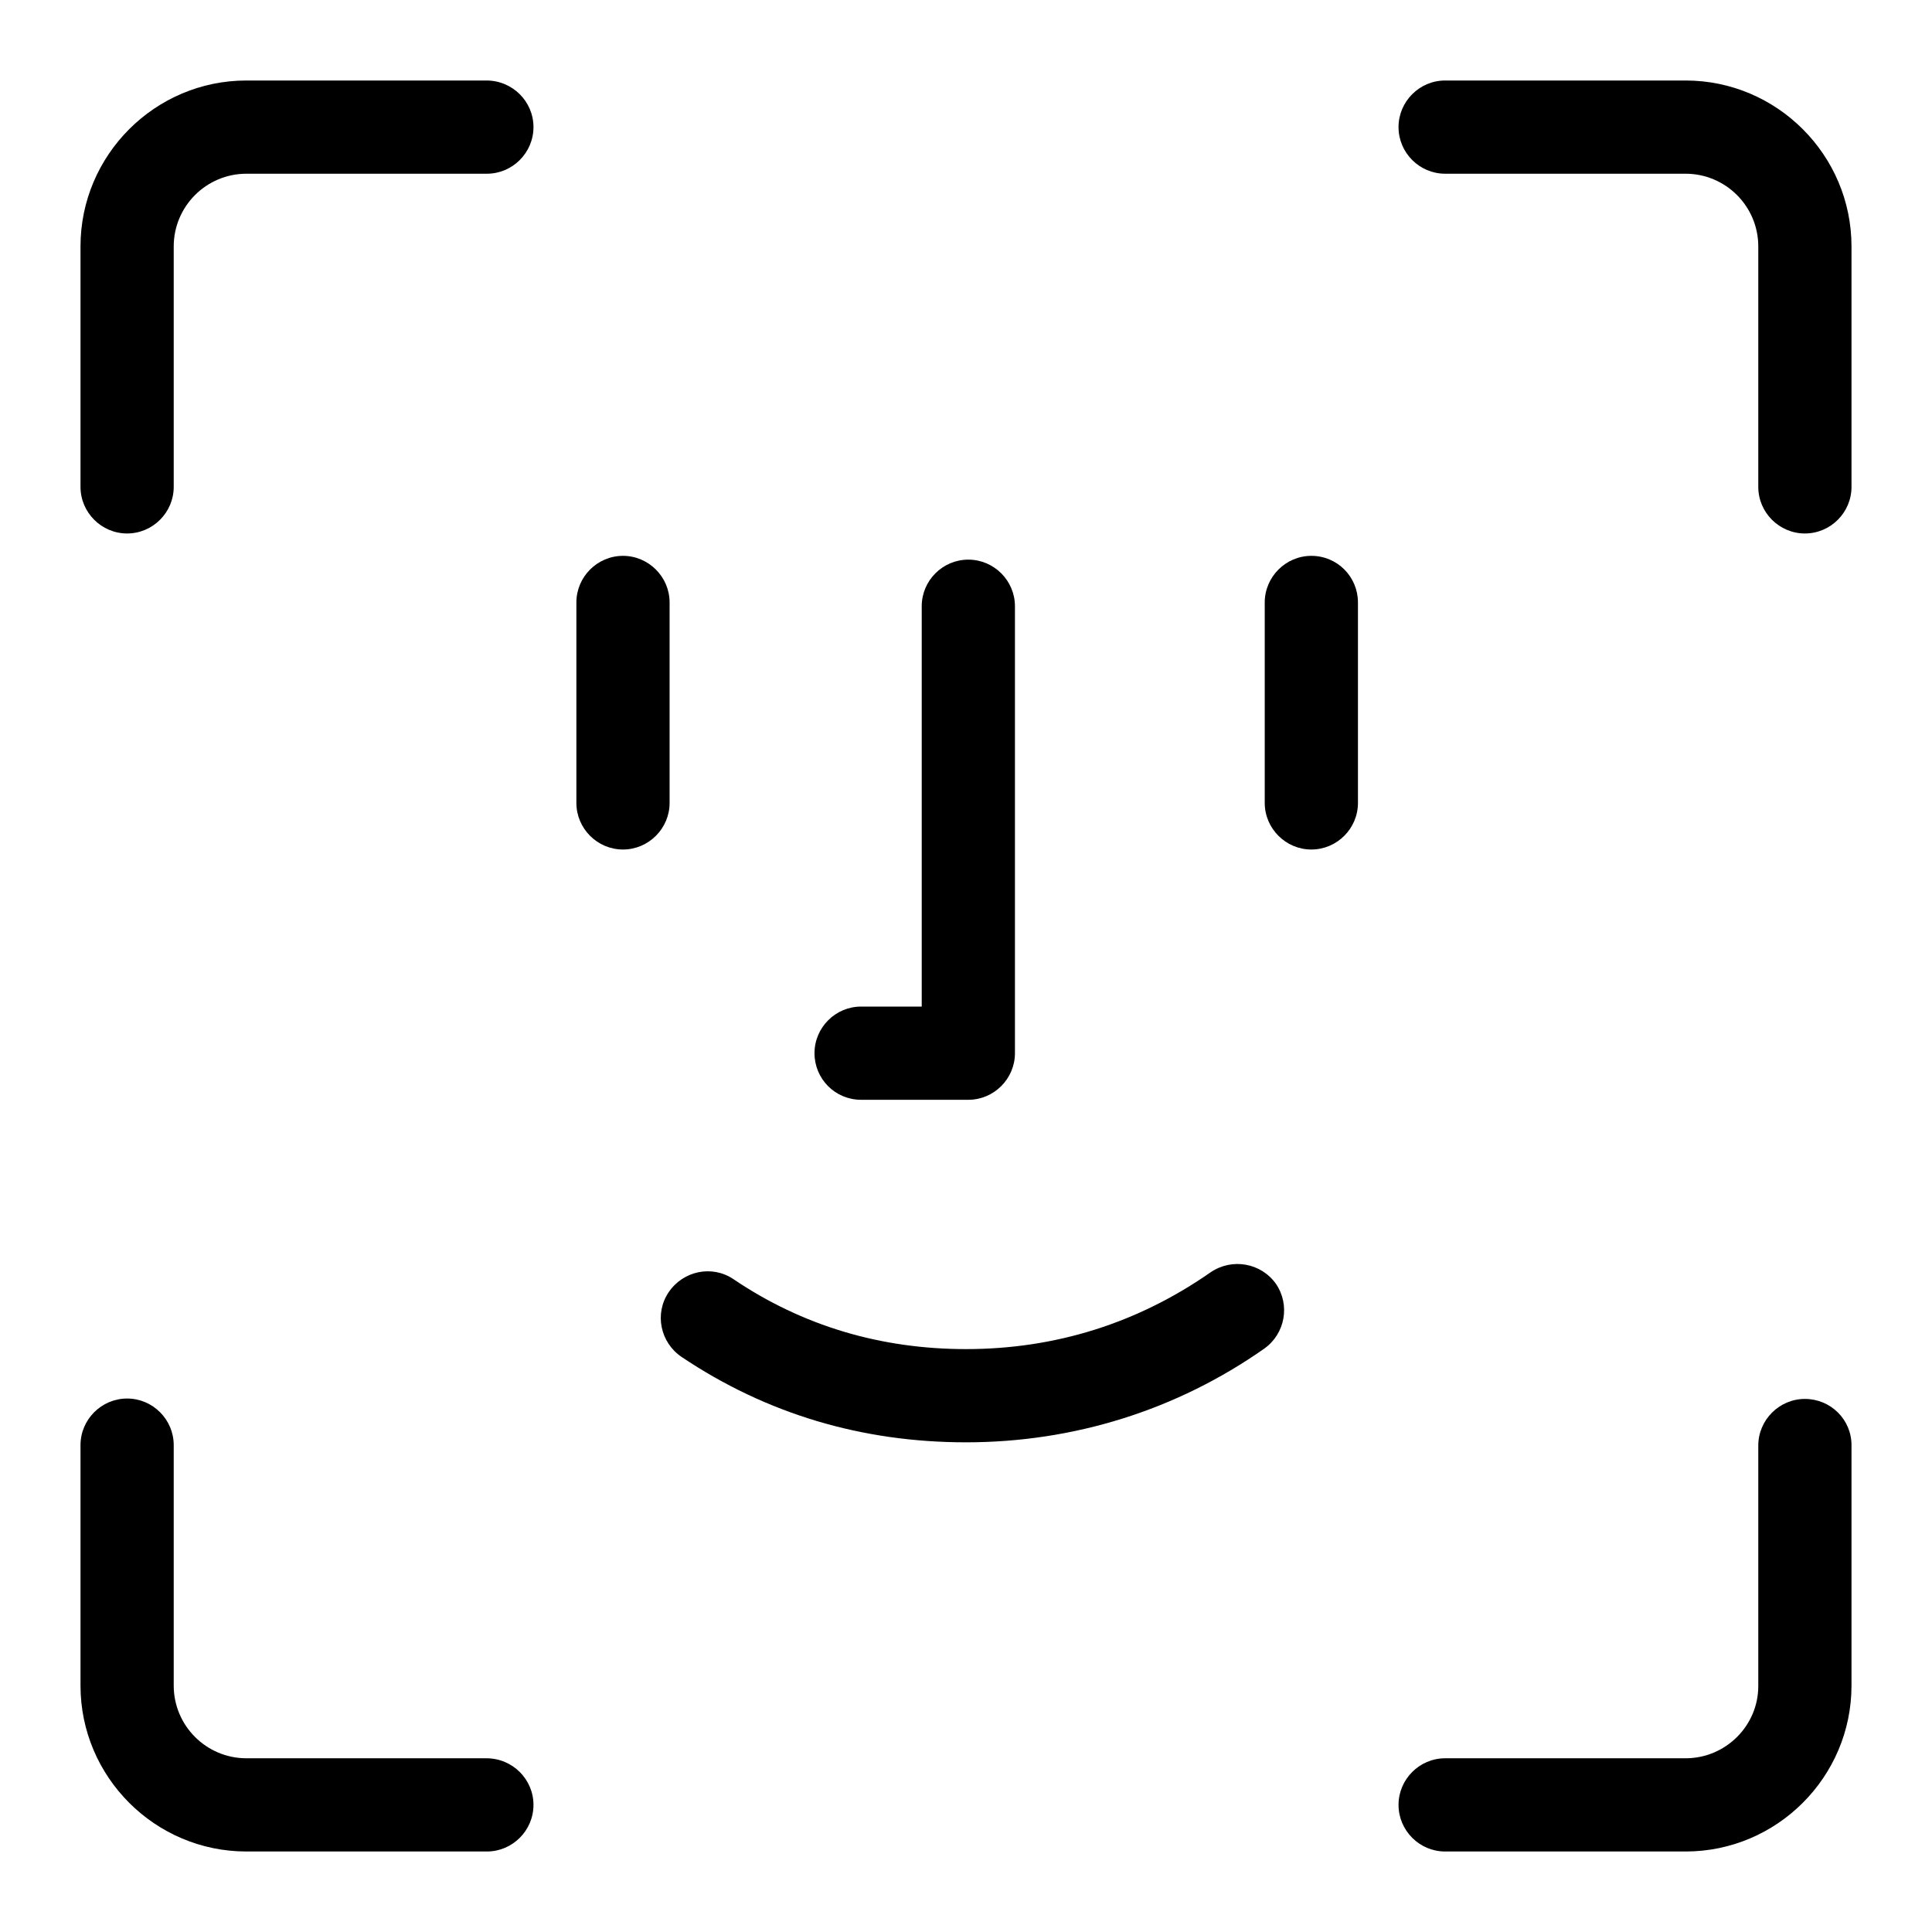 <svg width="24" height="24" viewBox="0 0 24 24" fill="none" xmlns="http://www.w3.org/2000/svg">
<path d="M6.043 1H3.061C1.926 1 1 1.926 1 3.061V6.048C1 6.367 1.261 6.627 1.579 6.627C1.897 6.627 2.158 6.367 2.158 6.048V3.061C2.158 2.563 2.563 2.158 3.061 2.158H6.048C6.367 2.158 6.627 1.897 6.627 1.579C6.627 1.261 6.367 1 6.043 1Z" fill="currentColor"/>
<path d="M20.939 1H17.952C17.633 1 17.373 1.261 17.373 1.579C17.373 1.897 17.633 2.158 17.952 2.158H20.939C21.437 2.158 21.842 2.563 21.842 3.061V6.048C21.842 6.367 22.103 6.627 22.421 6.627C22.74 6.627 23 6.367 23 6.048V3.061C23 1.926 22.074 1 20.939 1Z" fill="currentColor"/>
<path d="M6.043 21.842H3.061C2.563 21.842 2.158 21.437 2.158 20.939V17.952C2.158 17.633 1.897 17.373 1.579 17.373C1.261 17.373 1 17.633 1 17.952V20.939C1 22.074 1.926 23 3.061 23H6.048C6.367 23 6.627 22.739 6.627 22.421C6.627 22.103 6.367 21.842 6.043 21.842Z" fill="currentColor"/>
<path d="M22.421 17.378C22.103 17.378 21.842 17.639 21.842 17.957V20.945C21.842 21.437 21.437 21.842 20.939 21.842H17.952C17.633 21.842 17.373 22.103 17.373 22.421C17.373 22.739 17.633 23 17.952 23H20.939C22.074 23 23 22.074 23 20.939V17.952C23 17.633 22.74 17.378 22.421 17.378Z" fill="currentColor"/>
<path d="M10.697 13.662H12.029C12.347 13.662 12.608 13.401 12.608 13.083V7.531C12.608 7.212 12.347 6.952 12.029 6.952C11.71 6.952 11.45 7.212 11.45 7.531V12.504H10.697C10.379 12.504 10.118 12.764 10.118 13.083C10.118 13.401 10.373 13.662 10.697 13.662Z" fill="currentColor"/>
<path d="M16.29 6.905C15.972 6.905 15.711 7.166 15.711 7.484V9.974C15.711 10.292 15.972 10.553 16.29 10.553C16.609 10.553 16.869 10.292 16.869 9.974V7.484C16.869 7.166 16.614 6.905 16.29 6.905Z" fill="currentColor"/>
<path d="M8.318 7.484C8.318 7.166 8.057 6.905 7.739 6.905C7.42 6.905 7.16 7.166 7.16 7.484V9.974C7.16 10.292 7.42 10.553 7.739 10.553C8.057 10.553 8.318 10.292 8.318 9.974V7.484Z" fill="currentColor"/>
<path d="M15.04 15.804C14.136 16.435 13.112 16.759 12 16.759C10.941 16.759 9.968 16.47 9.111 15.89C8.845 15.711 8.486 15.786 8.306 16.053C8.127 16.319 8.202 16.678 8.468 16.857C9.522 17.564 10.709 17.917 12 17.917C13.337 17.917 14.617 17.517 15.705 16.753C15.966 16.568 16.029 16.209 15.85 15.948C15.665 15.688 15.306 15.624 15.04 15.804Z" fill="currentColor"/>
</svg>
